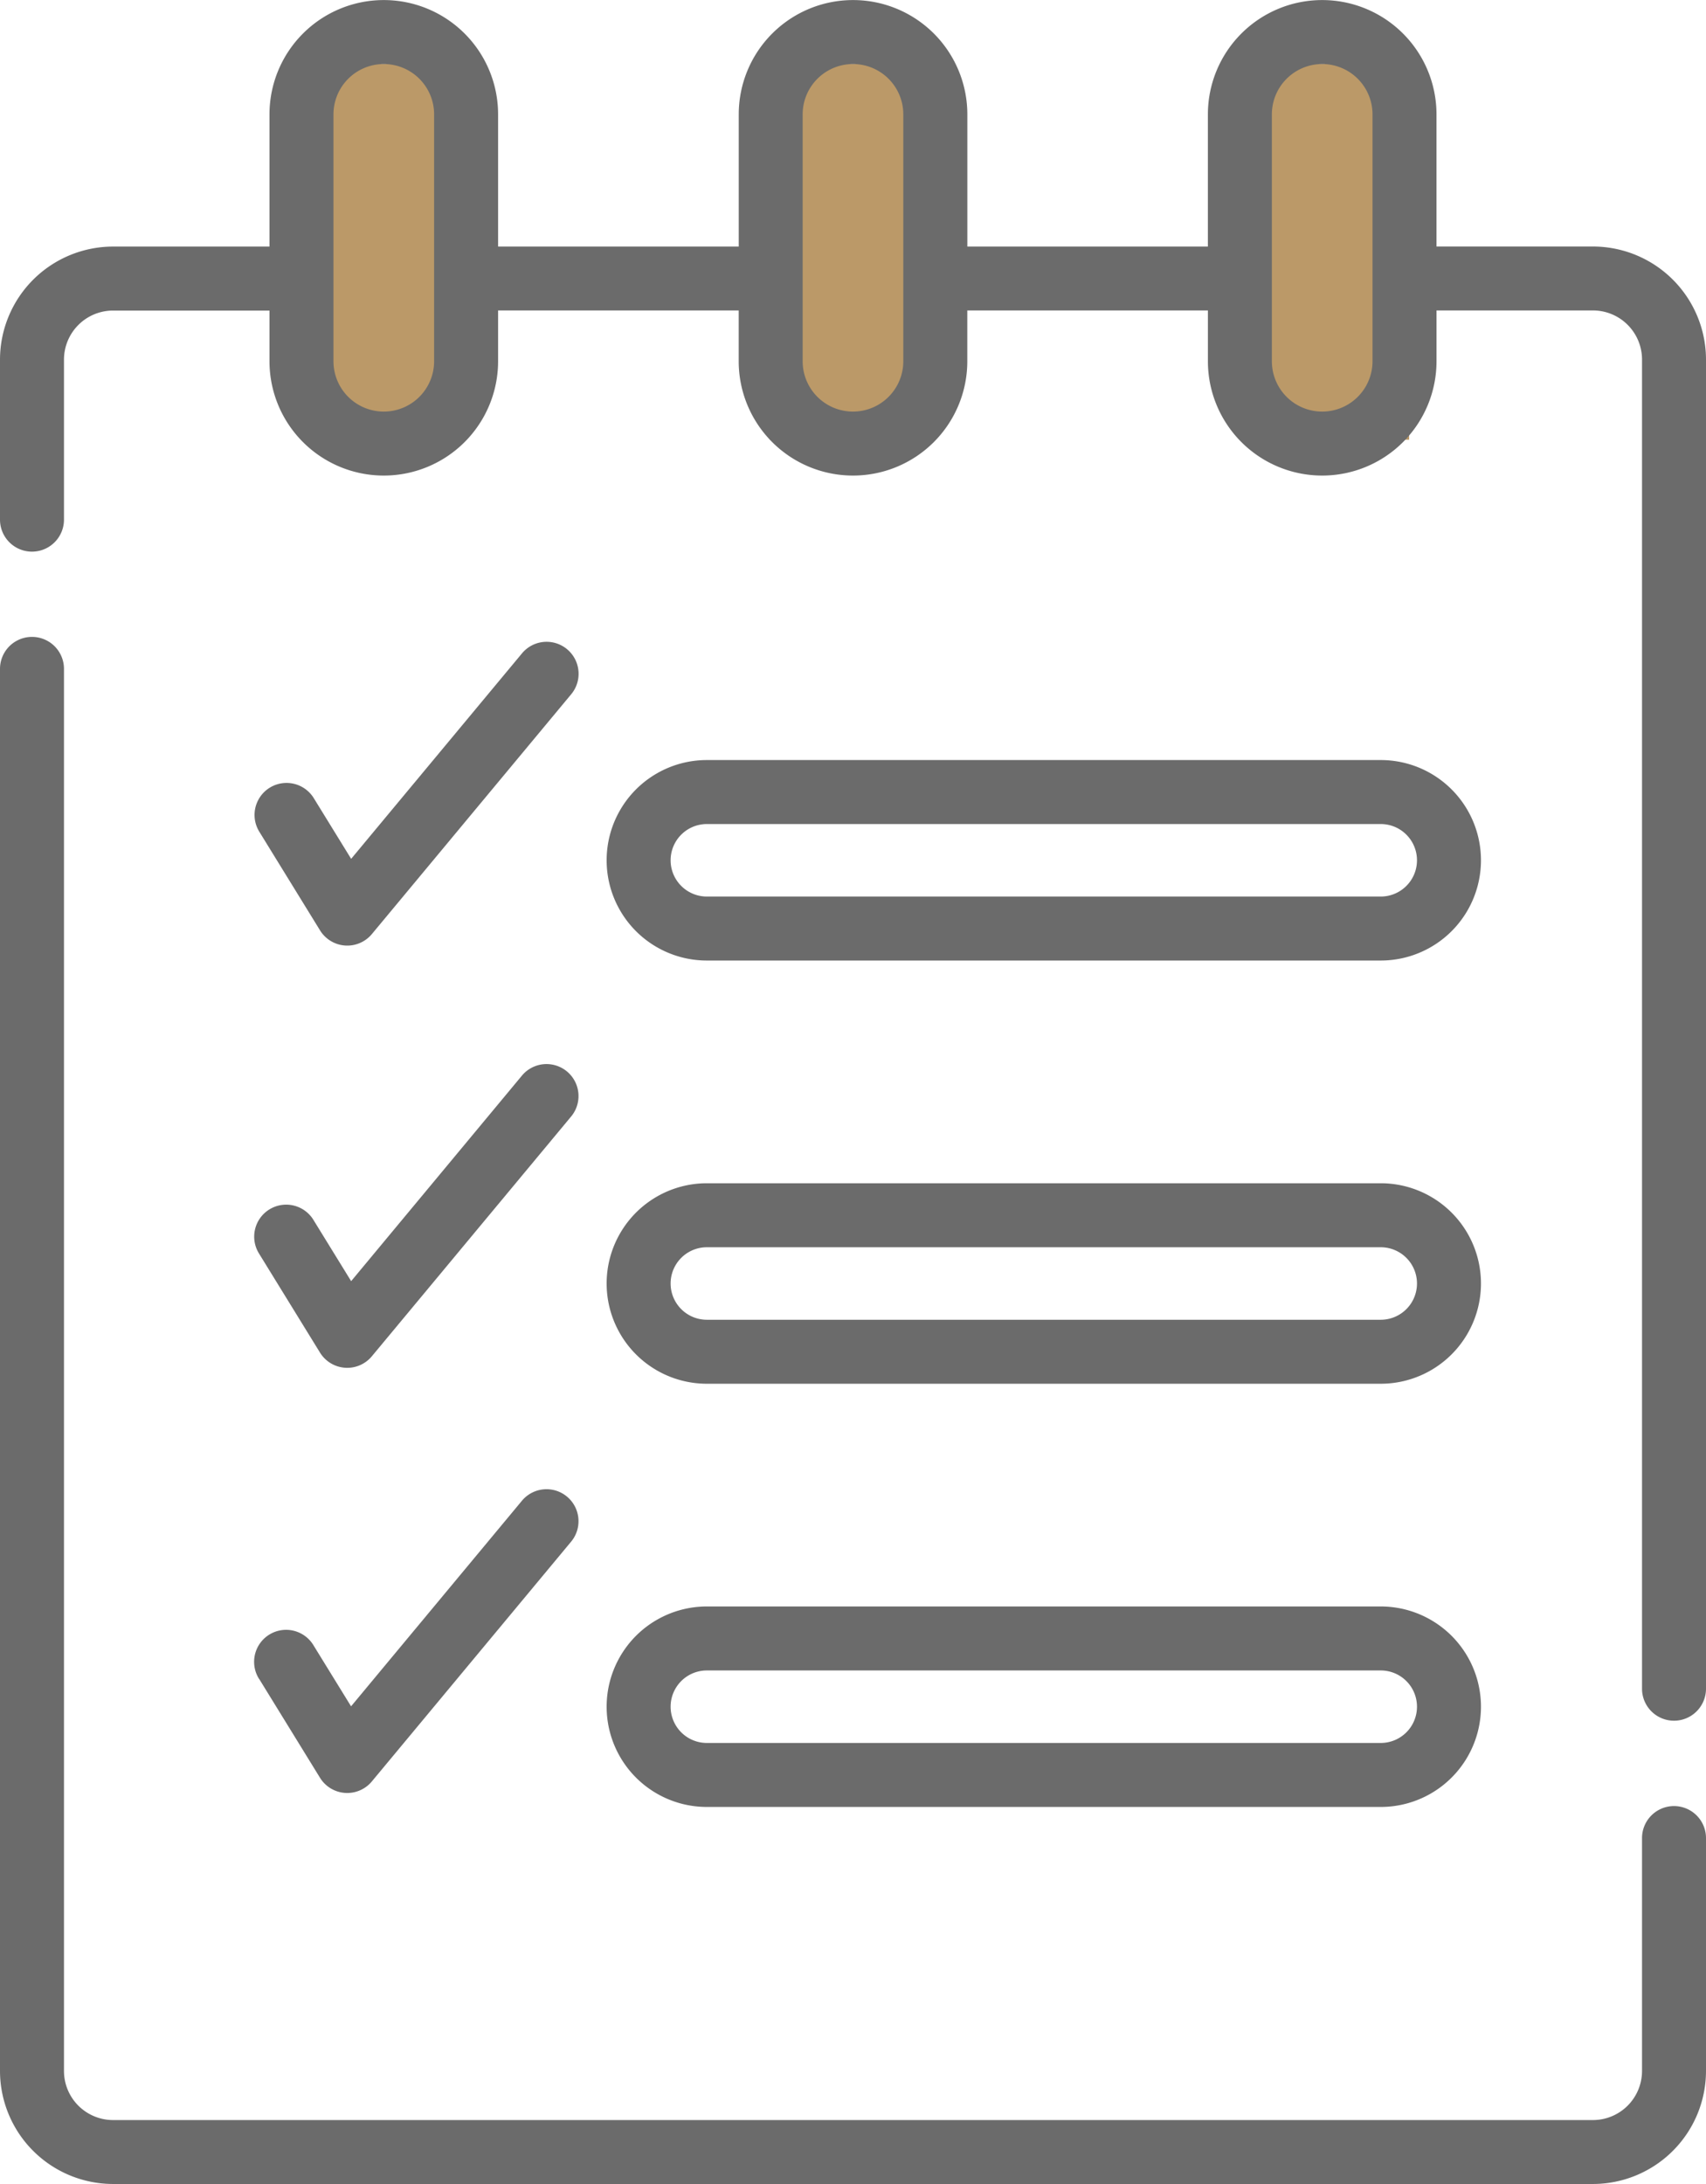 <svg id="spec-and-material" xmlns="http://www.w3.org/2000/svg" width="85.702" height="109.698" viewBox="0 0 85.702 109.698">
  <rect id="Rectangle_1519" data-name="Rectangle 1519" width="7.753" height="18.874" transform="translate(15.697 3.214)" fill="#bb9968"/>
  <rect id="Rectangle_1520" data-name="Rectangle 1520" width="7.753" height="18.874" transform="translate(38.666 3.214)" fill="#bb9968"/>
  <rect id="Rectangle_1521" data-name="Rectangle 1521" width="7.753" height="18.874" transform="translate(63.036 3.214)" fill="#bb9968"/>
  <g id="Group_2126" data-name="Group 2126">
    <path id="Path_4212" data-name="Path 4212" d="M171.086,851.379l10.017-12.05a1.607,1.607,0,0,0-2.472-2.054L170.045,847.6l-1.877-3.048a1.607,1.607,0,1,0-2.737,1.685l3.05,4.954A1.607,1.607,0,0,0,171.086,851.379Z" transform="translate(-152.405 -804.462)" fill="#6b6b6b"/>
    <path id="Path_4213" data-name="Path 4213" d="M165.433,945.238l3.05,4.954a1.607,1.607,0,0,0,2.6.185L181.1,938.327a1.607,1.607,0,0,0-2.472-2.054L170.046,946.6l-1.877-3.048a1.607,1.607,0,1,0-2.736,1.685Z" transform="translate(-152.406 -882.25)" fill="#6b6b6b"/>
    <path id="Path_4214" data-name="Path 4214" d="M165.433,1044.906l3.05,4.954a1.607,1.607,0,0,0,2.6.185l10.017-12.051a1.607,1.607,0,0,0-2.472-2.054l-8.586,10.329-1.877-3.048a1.607,1.607,0,1,0-2.736,1.685Z" transform="translate(-152.406 -960.563)" fill="#6b6b6b"/>
    <path id="Path_4215" data-name="Path 4215" d="M189.6,894.29a1.607,1.607,0,0,0-1.607,1.607v11.7a2.467,2.467,0,0,1-2.464,2.464H111.183a2.467,2.467,0,0,1-2.464-2.464V837.171a1.607,1.607,0,1,0-3.214,0v70.423a5.684,5.684,0,0,0,5.678,5.678h74.346a5.684,5.684,0,0,0,5.678-5.678V895.9A1.607,1.607,0,0,0,189.6,894.29Z" transform="translate(-105.505 -803.574)" fill="#6b6b6b"/>
    <path id="Path_4216" data-name="Path 4216" d="M185.529,698.637h-7.861V692a5.742,5.742,0,0,0-11.484,0v6.64H154.1V692a5.742,5.742,0,0,0-11.484,0v6.64H130.527V692a5.742,5.742,0,0,0-11.484,0v6.64h-7.86a5.684,5.684,0,0,0-5.678,5.678v8.038a1.607,1.607,0,1,0,3.214,0v-8.038a2.467,2.467,0,0,1,2.464-2.464h7.86V704.4a5.742,5.742,0,0,0,11.484,0v-2.552h12.087V704.4a5.742,5.742,0,0,0,11.484,0v-2.552h12.087V704.4a5.742,5.742,0,0,0,11.484,0v-2.552h7.86a2.467,2.467,0,0,1,2.464,2.464v66.764a1.607,1.607,0,1,0,3.214,0V704.315a5.684,5.684,0,0,0-5.678-5.678ZM127.313,704.4a2.528,2.528,0,1,1-5.056,0V692a2.528,2.528,0,0,1,5.056,0Zm23.57,0a2.528,2.528,0,1,1-5.056,0V692a2.528,2.528,0,0,1,5.056,0Zm23.571,0a2.528,2.528,0,1,1-5.056,0V692a2.528,2.528,0,0,1,5.056,0Z" transform="translate(-105.505 -686.255)" fill="#6b6b6b"/>
    <path id="Path_4217" data-name="Path 4217" d="M252.779,874.508h33.852a5.035,5.035,0,0,0,0-10.07H252.779a5.035,5.035,0,0,0,0,10.07Zm0-6.856h33.852a1.821,1.821,0,0,1,0,3.642H252.779a1.821,1.821,0,0,1,0-3.642Z" transform="translate(-217.269 -826.262)" fill="#6b6b6b"/>
    <path id="Path_4218" data-name="Path 4218" d="M252.779,973.721h33.852a5.035,5.035,0,1,0,0-10.07H252.779a5.035,5.035,0,1,0,0,10.07Zm0-6.856h33.852a1.821,1.821,0,1,1,0,3.642H252.779a1.821,1.821,0,1,1,0-3.642Z" transform="translate(-217.269 -904.218)" fill="#6b6b6b"/>
    <path id="Path_4219" data-name="Path 4219" d="M252.779,1072.933h33.852a5.035,5.035,0,1,0,0-10.07H252.779a5.035,5.035,0,0,0,0,10.07Zm0-6.856h33.852a1.821,1.821,0,0,1,0,3.642H252.779a1.821,1.821,0,0,1,0-3.642Z" transform="translate(-217.269 -982.173)" fill="#6b6b6b"/>
  </g>
</svg>
